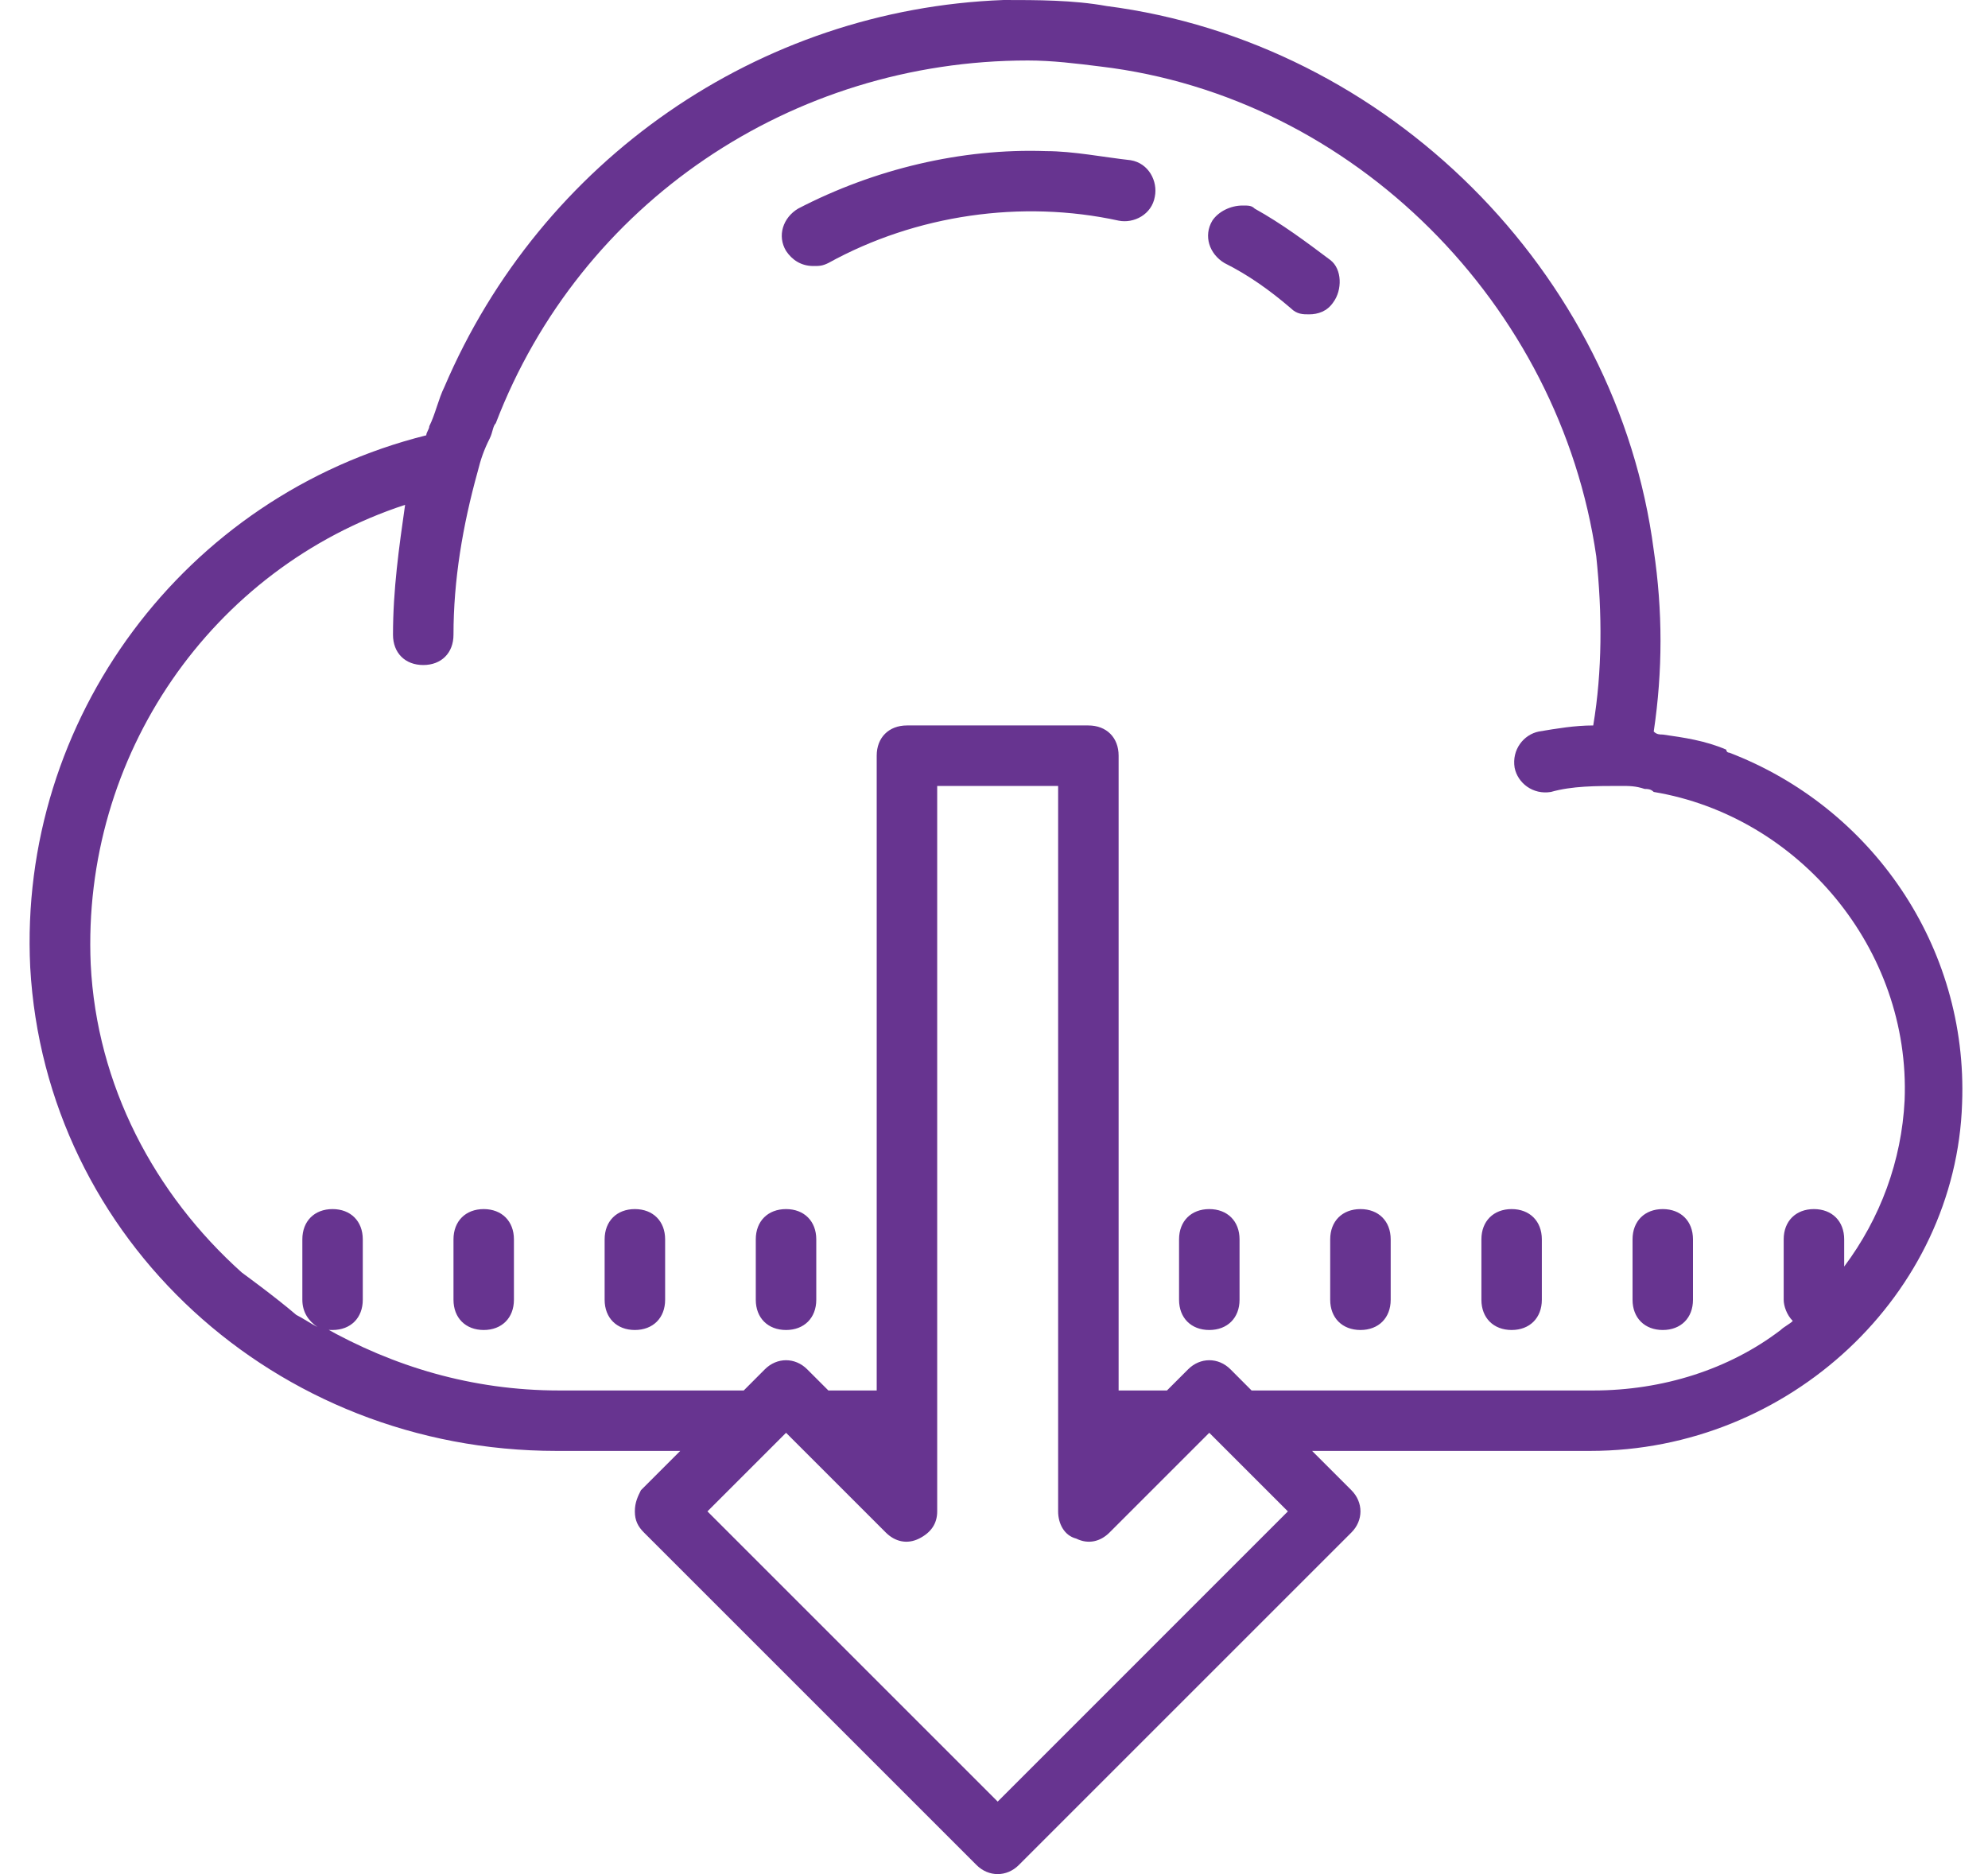 <?xml version="1.0" encoding="UTF-8"?>
<svg width="35px" height="33px" viewBox="0 0 35 33" version="1.1" xmlns="http://www.w3.org/2000/svg" xmlns:xlink="http://www.w3.org/1999/xlink">
    <!-- Generator: Sketch 48.2 (47327) - http://www.bohemiancoding.com/sketch -->
    <title>receive</title>
    <desc>Created with Sketch.</desc>
    <defs></defs>
    <g id="Home" stroke="none" stroke-width="1" fill="none" fill-rule="evenodd" transform="translate(-398, -3091)">
        <g id="Supplier-Selection" transform="translate(0, 2642)" fill="#673490" fill-rule="nonzero">
            <g id="Engage-to-Award" transform="translate(132, 404)">
                <g id="Bar" transform="translate(1, 29)">
                    <g id="Receive" transform="translate(233, 0)">
                        <g id="receive" transform="translate(32, 16)">
                            <path d="M17.671,0 C13.36,0.16 9.527,2.821 7.824,6.813 C7.824,6.813 7.824,6.813 7.824,6.813 C7.718,7.026 7.665,7.292 7.558,7.505 C7.558,7.558 7.505,7.611 7.505,7.665 C3.247,8.729 0.319,12.668 0.532,17.032 C0.798,21.823 4.844,25.548 9.794,25.548 L11.976,25.548 L11.284,26.24 C11.231,26.347 11.177,26.453 11.177,26.613 C11.177,26.773 11.231,26.879 11.337,26.985 L17.192,32.84 C17.405,33.053 17.724,33.053 17.937,32.84 L23.792,26.985 C24.005,26.773 24.005,26.453 23.792,26.24 L23.1,25.548 L27.997,25.548 C31.51,25.548 34.437,22.781 34.544,19.427 C34.65,16.66 32.947,14.211 30.445,13.253 C30.392,13.253 30.392,13.2 30.392,13.2 C30.019,13.04 29.647,12.987 29.274,12.934 C29.221,12.934 29.168,12.934 29.115,12.881 C29.274,11.816 29.274,10.752 29.115,9.687 C28.476,4.79 24.431,0.745 19.481,0.106 C18.895,0 18.256,0 17.671,0 Z M18.097,1.065 C18.523,1.065 18.948,1.118 19.374,1.171 C23.845,1.703 27.465,5.376 28.103,9.794 C28.21,10.805 28.21,11.816 28.05,12.774 C27.731,12.774 27.411,12.827 27.092,12.881 C26.826,12.934 26.613,13.2 26.666,13.519 C26.719,13.785 26.985,13.998 27.305,13.945 C27.677,13.839 28.103,13.839 28.529,13.839 C28.689,13.839 28.795,13.839 28.955,13.892 C29.008,13.892 29.061,13.892 29.115,13.945 C31.669,14.371 33.639,16.713 33.532,19.374 C33.479,20.439 33.106,21.45 32.468,22.302 L32.468,21.823 C32.468,21.503 32.255,21.29 31.935,21.29 C31.616,21.29 31.403,21.503 31.403,21.823 L31.403,22.887 C31.403,22.994 31.456,23.153 31.563,23.26 C31.51,23.313 31.403,23.366 31.35,23.419 C30.445,24.111 29.274,24.484 28.05,24.484 L22.035,24.484 L21.663,24.111 C21.45,23.898 21.131,23.898 20.918,24.111 L20.545,24.484 L19.694,24.484 L19.694,13.306 C19.694,12.987 19.481,12.774 19.161,12.774 L15.968,12.774 C15.648,12.774 15.435,12.987 15.435,13.306 L15.435,24.484 L14.584,24.484 L14.211,24.111 C13.998,23.898 13.679,23.898 13.466,24.111 L13.094,24.484 L9.847,24.484 C8.303,24.484 6.919,24.058 5.695,23.366 C5.695,23.419 5.802,23.419 5.855,23.419 C6.174,23.419 6.387,23.206 6.387,22.887 L6.387,21.823 C6.387,21.503 6.174,21.29 5.855,21.29 C5.535,21.29 5.323,21.503 5.323,21.823 L5.323,22.887 C5.323,23.1 5.429,23.26 5.589,23.366 C5.482,23.313 5.323,23.206 5.216,23.153 C4.844,22.834 4.258,22.408 4.258,22.408 C2.715,21.024 1.703,19.108 1.597,16.979 C1.437,13.306 3.726,10.006 7.132,8.889 C7.026,9.634 6.919,10.379 6.919,11.177 C6.919,11.497 7.132,11.71 7.452,11.71 C7.771,11.71 7.984,11.497 7.984,11.177 C7.984,10.219 8.144,9.261 8.41,8.303 C8.41,8.303 8.41,8.303 8.41,8.303 C8.463,8.09 8.516,7.931 8.623,7.718 C8.676,7.611 8.676,7.505 8.729,7.452 C10.219,3.566 13.945,1.065 18.097,1.065 Z M18.416,2.661 C16.926,2.608 15.382,2.981 14.052,3.673 C13.785,3.832 13.679,4.152 13.839,4.418 C13.945,4.577 14.105,4.684 14.318,4.684 C14.424,4.684 14.477,4.684 14.584,4.631 C16.127,3.779 17.99,3.513 19.694,3.885 C19.96,3.939 20.279,3.779 20.332,3.46 C20.385,3.194 20.226,2.874 19.906,2.821 C19.427,2.768 18.895,2.661 18.416,2.661 Z M21.876,3.619 C21.663,3.619 21.45,3.726 21.344,3.885 C21.184,4.152 21.29,4.471 21.556,4.631 C21.982,4.844 22.355,5.11 22.727,5.429 C22.834,5.535 22.94,5.535 23.047,5.535 C23.206,5.535 23.366,5.482 23.473,5.323 C23.632,5.11 23.632,4.737 23.419,4.577 C22.994,4.258 22.568,3.939 22.089,3.673 C22.035,3.619 21.982,3.619 21.876,3.619 Z M16.5,13.839 L18.629,13.839 L18.629,26.613 C18.629,26.826 18.735,27.039 18.948,27.092 C19.161,27.198 19.374,27.145 19.534,26.985 L21.29,25.229 L22.674,26.613 L17.565,31.723 L12.455,26.613 L13.839,25.229 L15.595,26.985 C15.755,27.145 15.968,27.198 16.181,27.092 C16.394,26.985 16.5,26.826 16.5,26.613 L16.5,13.839 Z M8.516,21.29 C8.197,21.29 7.984,21.503 7.984,21.823 L7.984,22.887 C7.984,23.206 8.197,23.419 8.516,23.419 C8.835,23.419 9.048,23.206 9.048,22.887 L9.048,21.823 C9.048,21.503 8.835,21.29 8.516,21.29 Z M11.177,21.29 C10.858,21.29 10.645,21.503 10.645,21.823 L10.645,22.887 C10.645,23.206 10.858,23.419 11.177,23.419 C11.497,23.419 11.71,23.206 11.71,22.887 L11.71,21.823 C11.71,21.503 11.497,21.29 11.177,21.29 Z M13.839,21.29 C13.519,21.29 13.306,21.503 13.306,21.823 L13.306,22.887 C13.306,23.206 13.519,23.419 13.839,23.419 C14.158,23.419 14.371,23.206 14.371,22.887 L14.371,21.823 C14.371,21.503 14.158,21.29 13.839,21.29 Z M21.29,21.29 C20.971,21.29 20.758,21.503 20.758,21.823 L20.758,22.887 C20.758,23.206 20.971,23.419 21.29,23.419 C21.61,23.419 21.823,23.206 21.823,22.887 L21.823,21.823 C21.823,21.503 21.61,21.29 21.29,21.29 Z M23.952,21.29 C23.632,21.29 23.419,21.503 23.419,21.823 L23.419,22.887 C23.419,23.206 23.632,23.419 23.952,23.419 C24.271,23.419 24.484,23.206 24.484,22.887 L24.484,21.823 C24.484,21.503 24.271,21.29 23.952,21.29 Z M26.613,21.29 C26.294,21.29 26.081,21.503 26.081,21.823 L26.081,22.887 C26.081,23.206 26.294,23.419 26.613,23.419 C26.932,23.419 27.145,23.206 27.145,22.887 L27.145,21.823 C27.145,21.503 26.932,21.29 26.613,21.29 Z M29.274,21.29 C28.955,21.29 28.742,21.503 28.742,21.823 L28.742,22.887 C28.742,23.206 28.955,23.419 29.274,23.419 C29.594,23.419 29.806,23.206 29.806,22.887 L29.806,21.823 C29.806,21.503 29.594,21.29 29.274,21.29 Z" id="Shape"></path>
                        </g>
                    </g>
                </g>
            </g>
        </g>
    </g>
</svg>